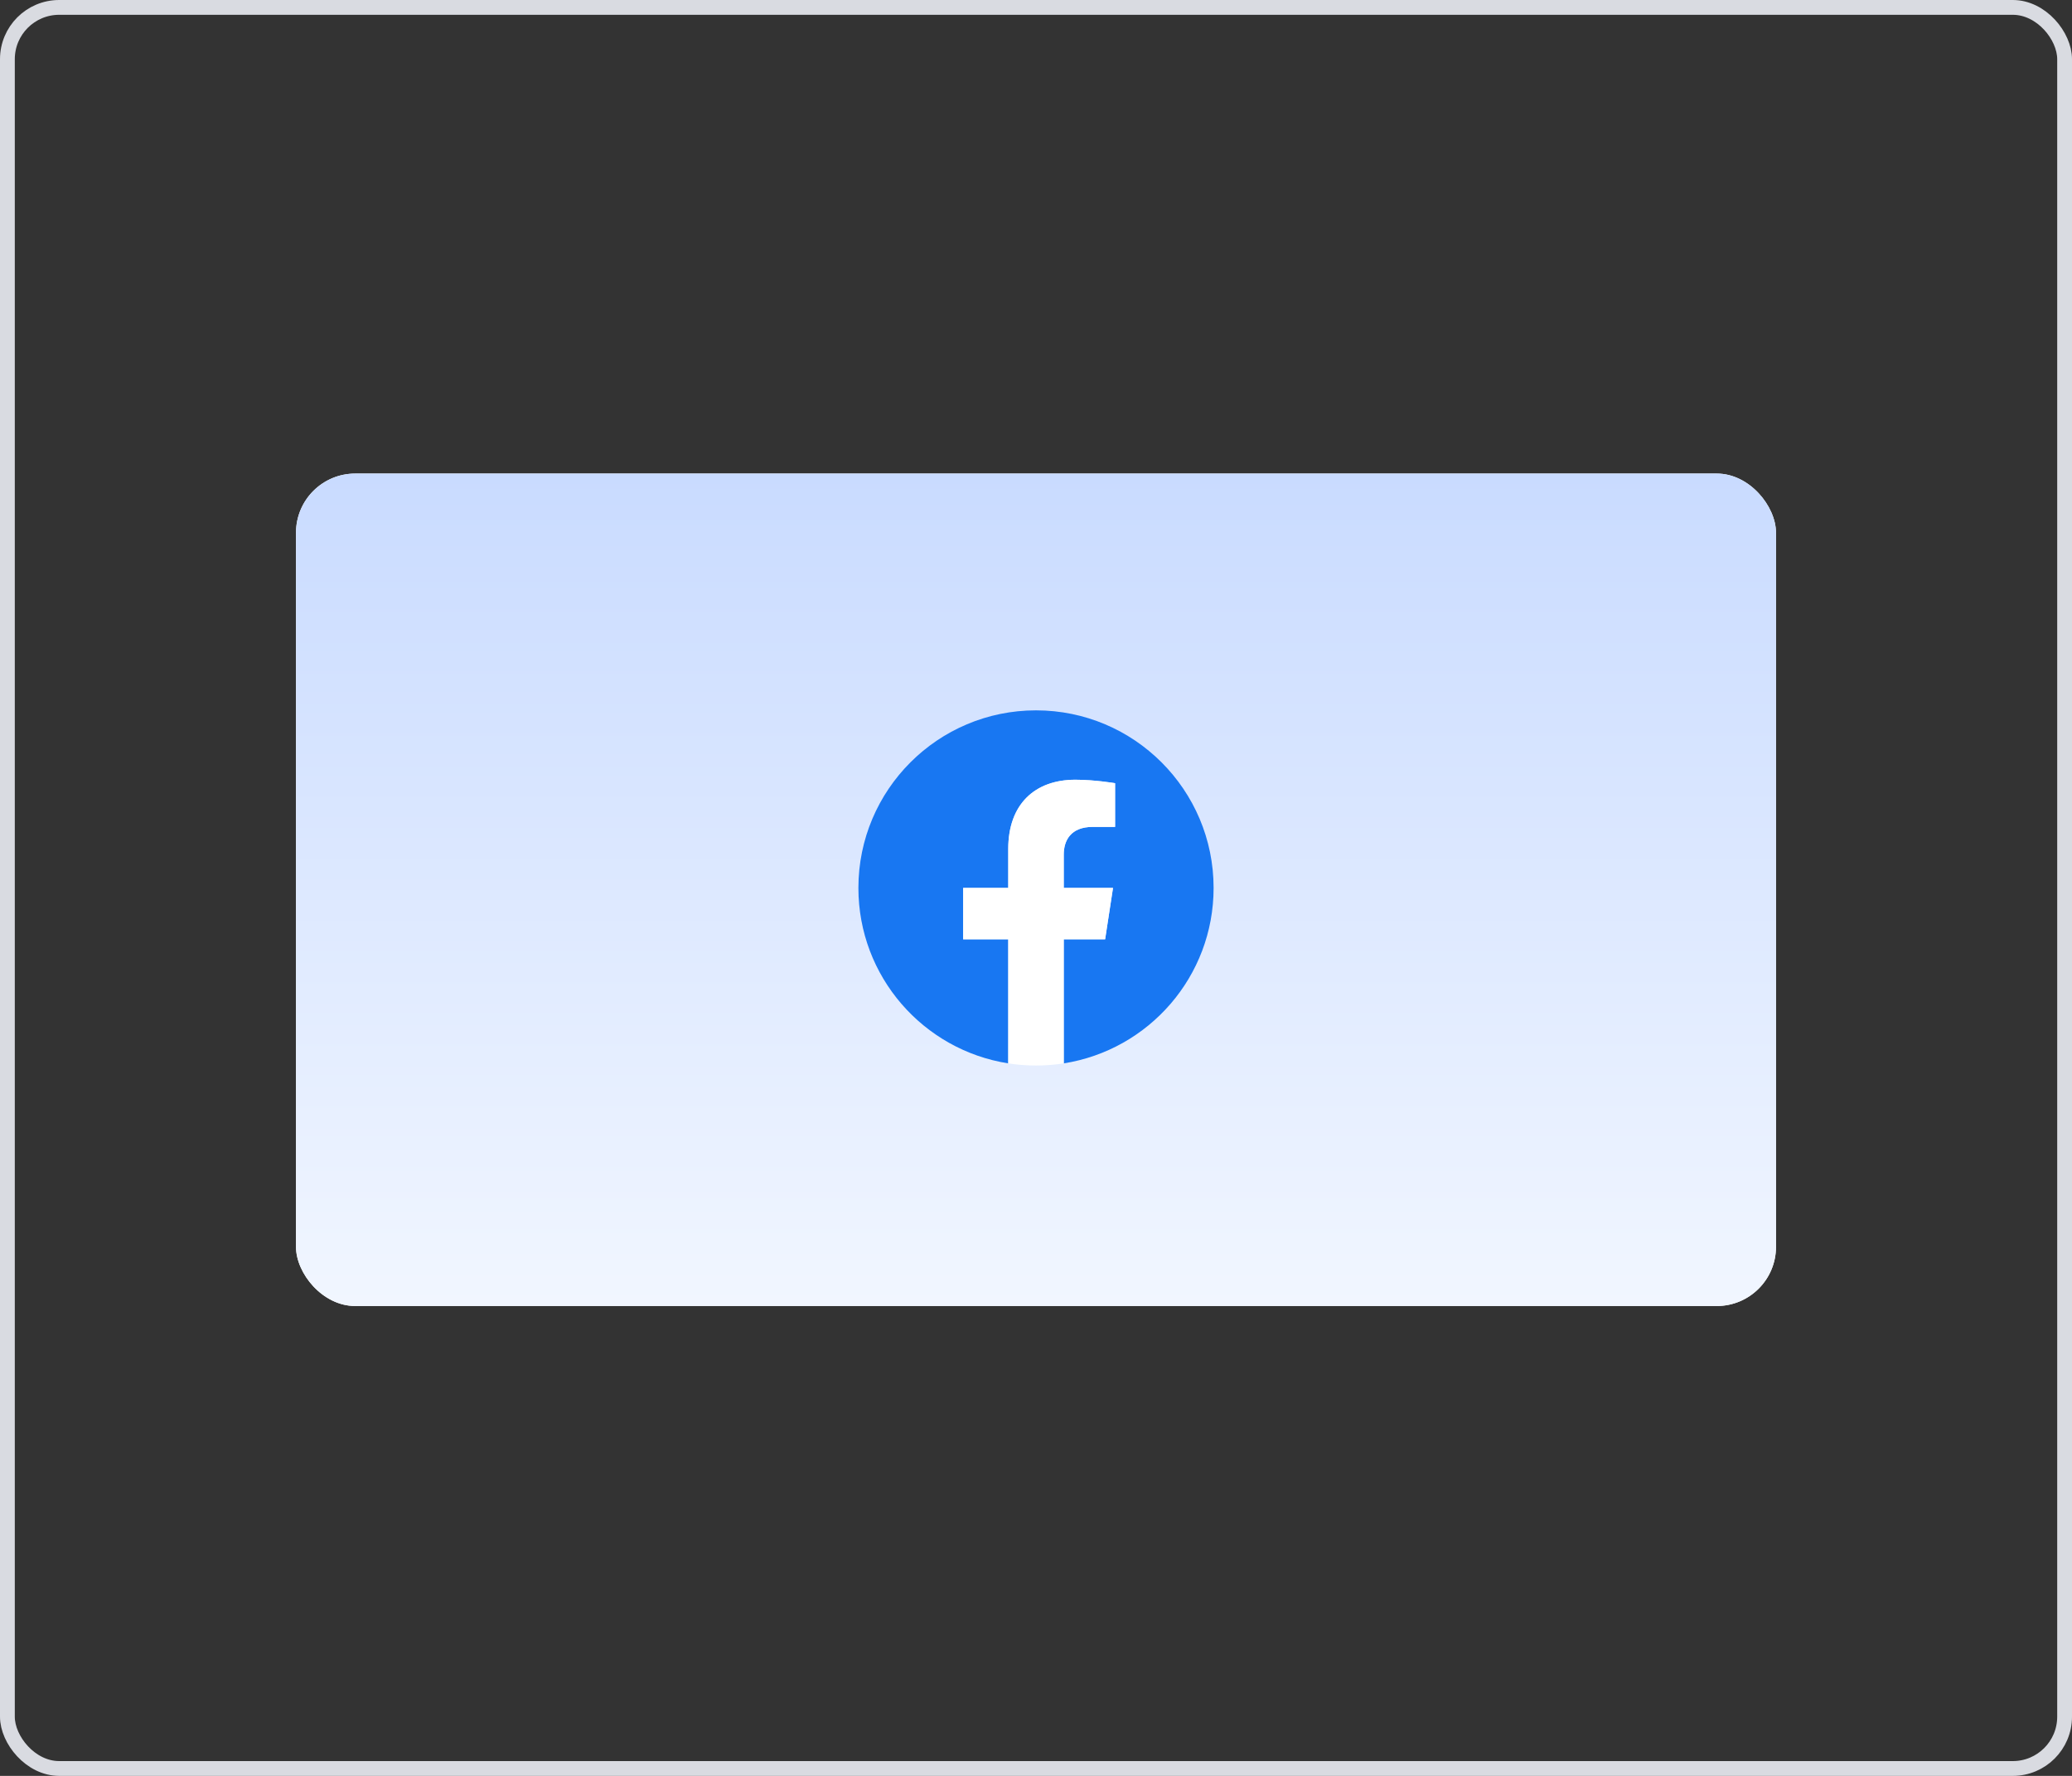 <svg width="140" height="120" viewBox="0 0 140 120" fill="none" xmlns="http://www.w3.org/2000/svg">
<rect x="0" y="0" width="140" height="120" fill="#333333" stroke="none"/>
<rect x="0.5" y="0.5" width="139" height="119" rx="3.5" stroke="#D9DBE1"/>
<g clip-path="url(#clip0_8465_82657)">
<rect x="20" y="32" width="100" height="56.25" rx="4" fill="white"/>
<rect x="20" y="32" width="100" height="56.25" fill="url(#paint0_linear_8465_82657)"/>
<path d="M82 60C82 53.373 76.627 48 70 48C63.373 48 58 53.373 58 60C58 65.99 62.388 70.954 68.125 71.854V63.469H65.078V60H68.125V57.356C68.125 54.349 69.916 52.688 72.658 52.688C73.971 52.688 75.344 52.922 75.344 52.922V55.875H73.831C72.34 55.875 71.875 56.8 71.875 57.749V60H75.203L74.671 63.469H71.875V71.854C77.612 70.954 82 65.99 82 60Z" fill="#1877F2"/>
<path d="M74.671 63.469L75.203 60H71.875V57.749C71.875 56.8 72.34 55.875 73.831 55.875H75.344V52.922C75.344 52.922 73.971 52.688 72.658 52.688C69.916 52.688 68.125 54.349 68.125 57.356V60H65.078V63.469H68.125V71.854C69.367 72.049 70.633 72.049 71.875 71.854V63.469H74.671Z" fill="white"/>
</g>
<defs>
<linearGradient id="paint0_linear_8465_82657" x1="70" y1="32" x2="70" y2="88.25" gradientUnits="userSpaceOnUse">
<stop stop-color="#C9DBFF"/>
<stop offset="1" stop-color="#F1F6FF"/>
</linearGradient>
<clipPath id="clip0_8465_82657">
<rect x="20" y="32" width="100" height="56.25" rx="4" fill="white"/>
</clipPath>
</defs>
</svg>
